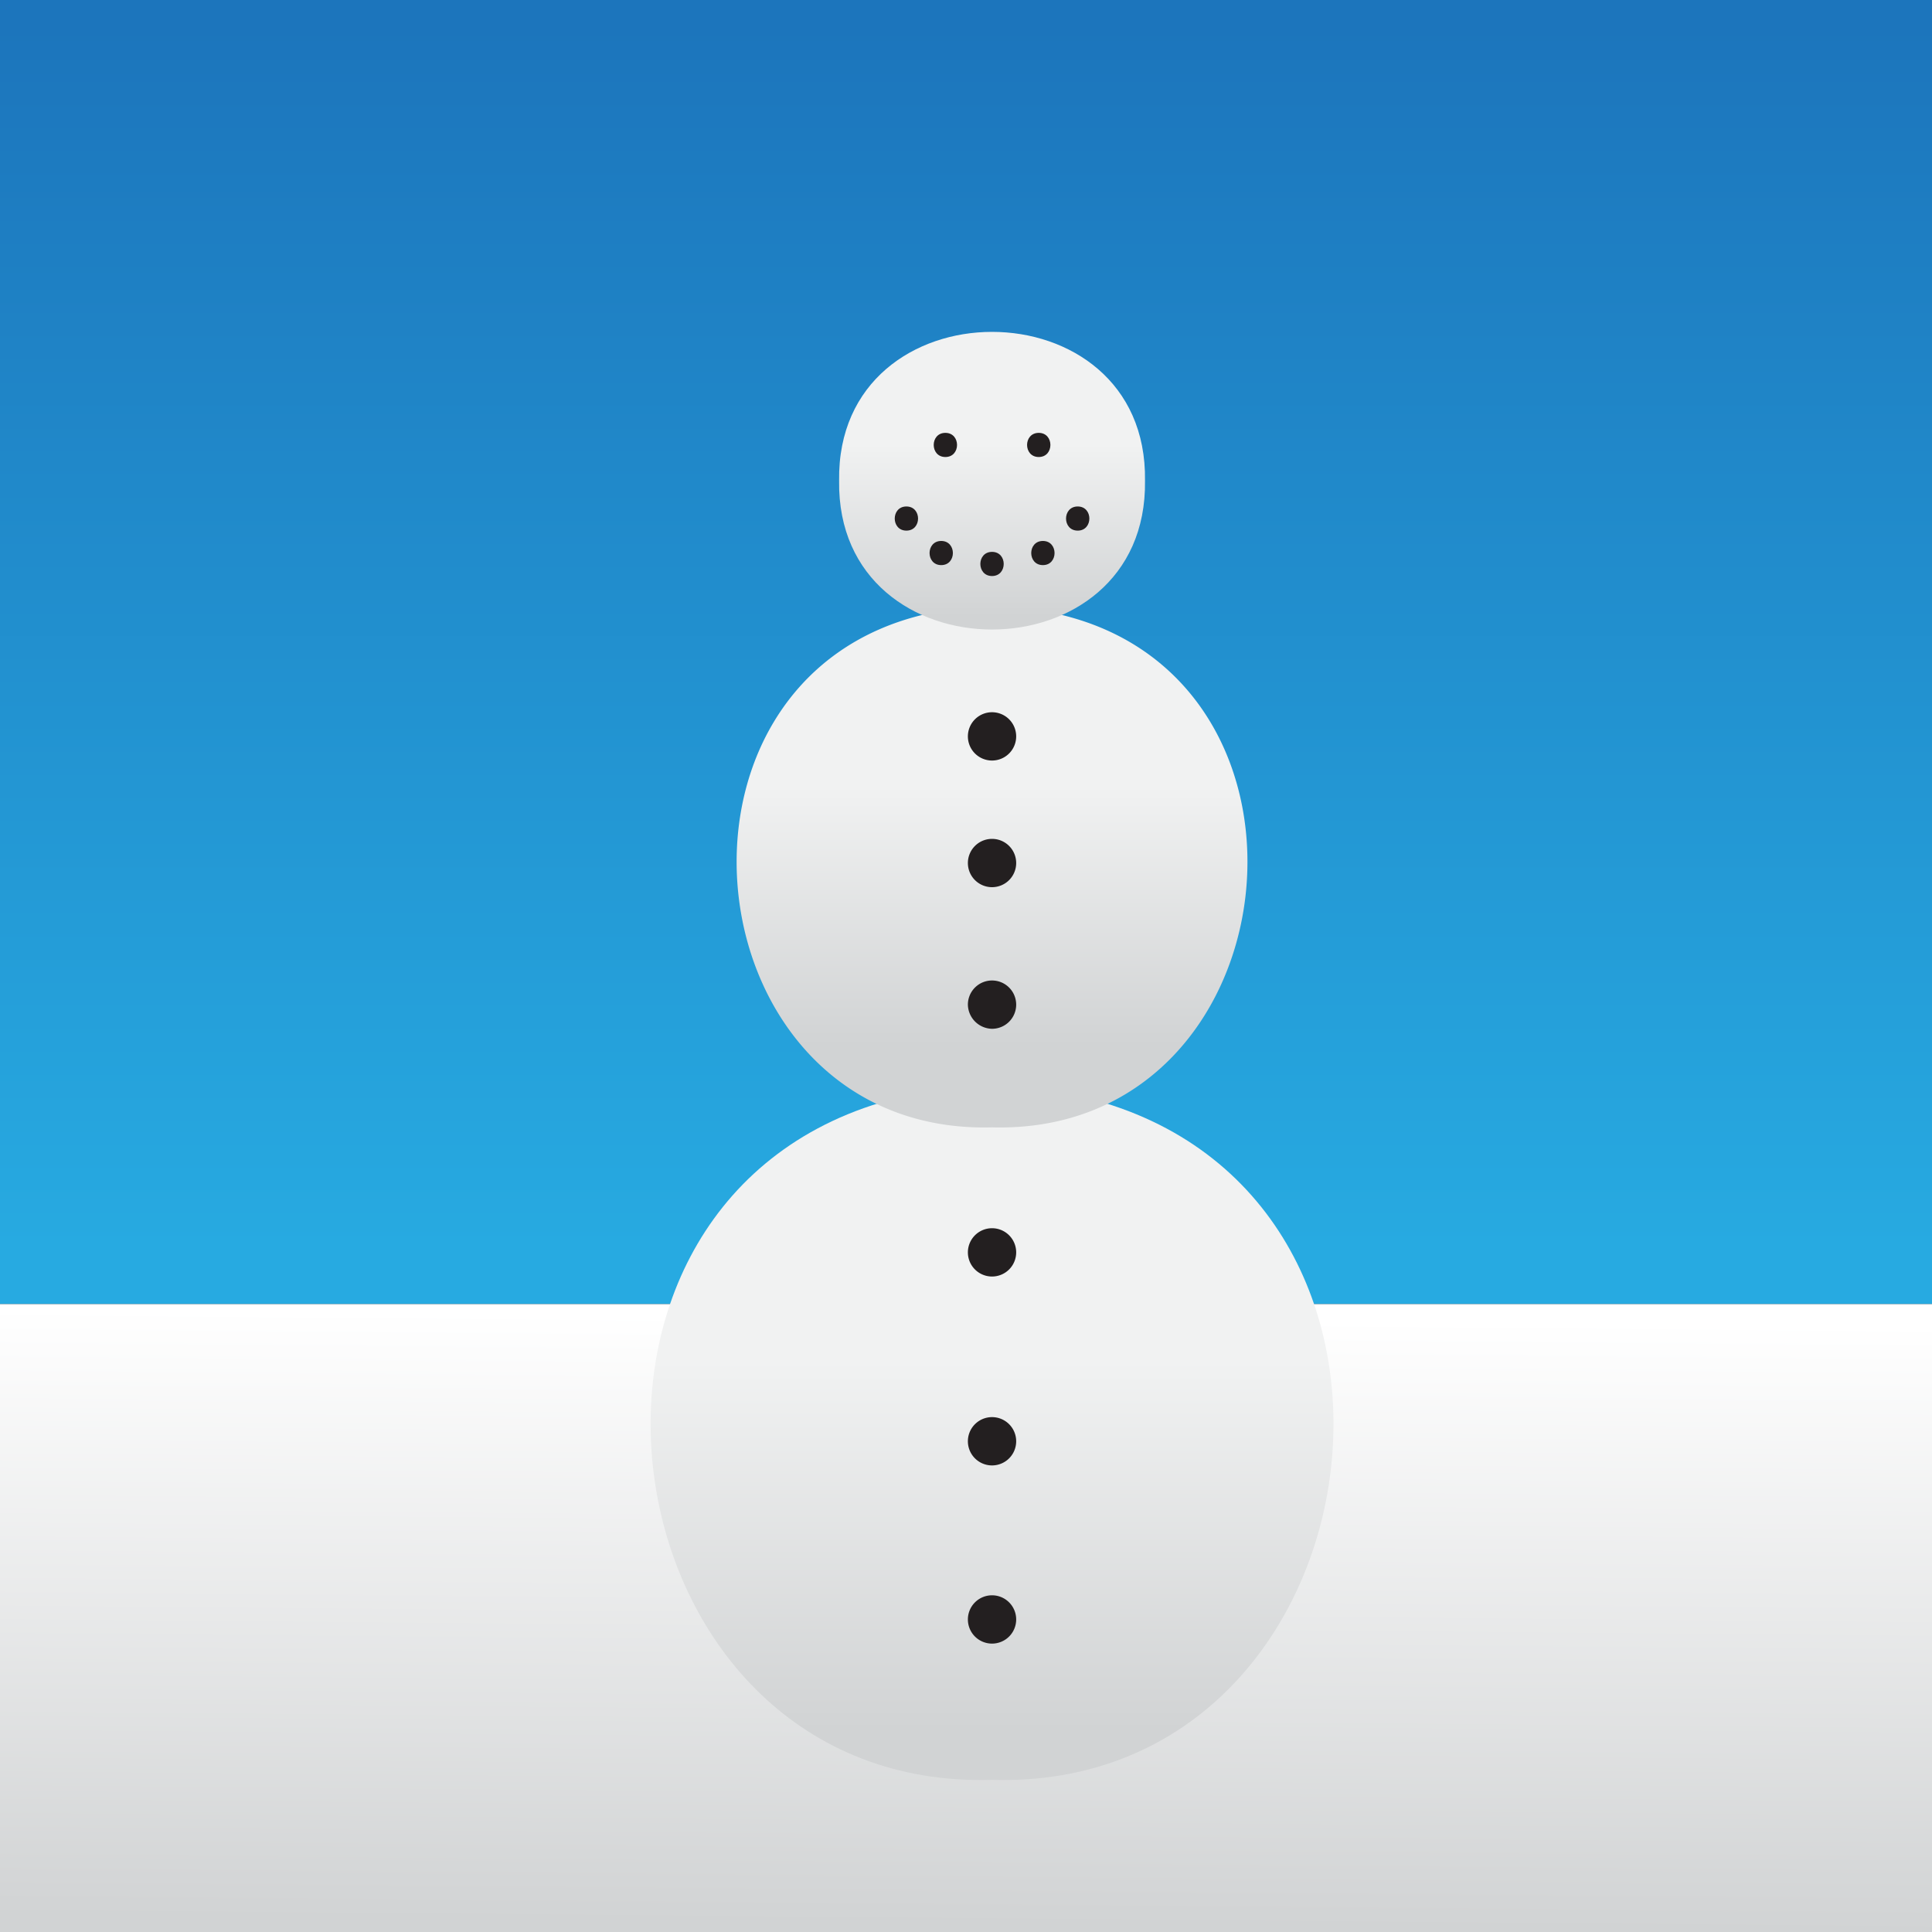 <svg viewBox="0 0 400 400" xmlns="http://www.w3.org/2000/svg" xmlns:xlink="http://www.w3.org/1999/xlink"><rect x="0" y="0" width="400" height="400" fill="#333333" stroke="none"/><linearGradient id="a" gradientUnits="userSpaceOnUse" x1="200" x2="200" y1="258.42" y2="5.07"><stop offset="0" stop-color="#27aae1"/><stop offset="1" stop-color="#1c75bc"/></linearGradient><linearGradient id="b" gradientUnits="userSpaceOnUse" x1="200.54" x2="199.45" y1="272.56" y2="398.51"><stop offset="0" stop-color="#fff"/><stop offset="1" stop-color="#d1d3d4"/></linearGradient><linearGradient id="c" gradientUnits="userSpaceOnUse" x1="205.39" x2="205.39" y1="358.34" y2="281.71"><stop offset="0" stop-color="#d1d3d4"/><stop offset="1" stop-color="#f1f2f2"/></linearGradient><linearGradient id="d" x1="205.39" x2="205.39" xlink:href="#c" y1="216.52" y2="162.61"/><linearGradient id="e" x1="205.39" x2="205.39" xlink:href="#c" y1="127.65" y2="91.86"/><path d="m0 0h400v270h-400z" fill="url(#a)"/><path d="m0 270h400v130h-400z" fill="url(#b)"/><path d="m228.54 228.3c75.06 22.7 56.68 142.59-23.15 140.2-79.82 2.38-98.21-117.49-23.14-140.2 0 0 5.67-2.62 22-2.73 20.69-.14 24.29 2.73 24.29 2.73z" fill="url(#c)"/><path d="m218.44 127c60.07 13.05 49.35 108.09-13.05 106.41-62.39 1.7-73.12-93.33-13.06-106.41a52.57 52.57 0 0 1 12.15-1.54 58 58 0 0 1 13.96 1.54z" fill="url(#d)"/><path d="m237.06 99.52c.6 41.09-63.94 41.09-63.33 0-.6-41.08 63.94-41.08 63.33 0z" fill="url(#e)"/><g fill="#231f20"><path d="m195.73 94.62c3.22 0 3.22-5 0-5s-3.22 5 0 5z"/><path d="m215.06 94.62c3.22 0 3.22-5 0-5s-3.22 5 0 5z"/><path d="m205.39 119.26c3.22 0 3.23-5 0-5s-3.22 5 0 5z"/><path d="m215.92 117c3.22 0 3.22-5 0-5s-3.22 5 0 5z"/><path d="m194.87 117c3.22 0 3.22-5 0-5s-3.22 5 0 5z"/><path d="m187.66 109.86c3.22 0 3.22-5 0-5s-3.22 5 0 5z"/><path d="m223.13 109.86c3.21 0 3.22-5 0-5s-3.23 5 0 5z"/><path d="m205.39 157.46a5 5 0 1 0 -5-5 5 5 0 0 0 5 5z"/><path d="m205.39 183.68a5 5 0 1 0 -5-5 5 5 0 0 0 5 5z"/><path d="m205.39 213a5 5 0 1 0 -5-5 5.1 5.1 0 0 0 5 5z"/><path d="m205.39 264.29a5 5 0 1 0 -5-5 5 5 0 0 0 5 5z"/><path d="m205.39 303.4a5 5 0 1 0 -5-5 5 5 0 0 0 5 5z"/><path d="m205.39 340.29a5 5 0 1 0 -5-5 5 5 0 0 0 5 5z"/></g></svg>